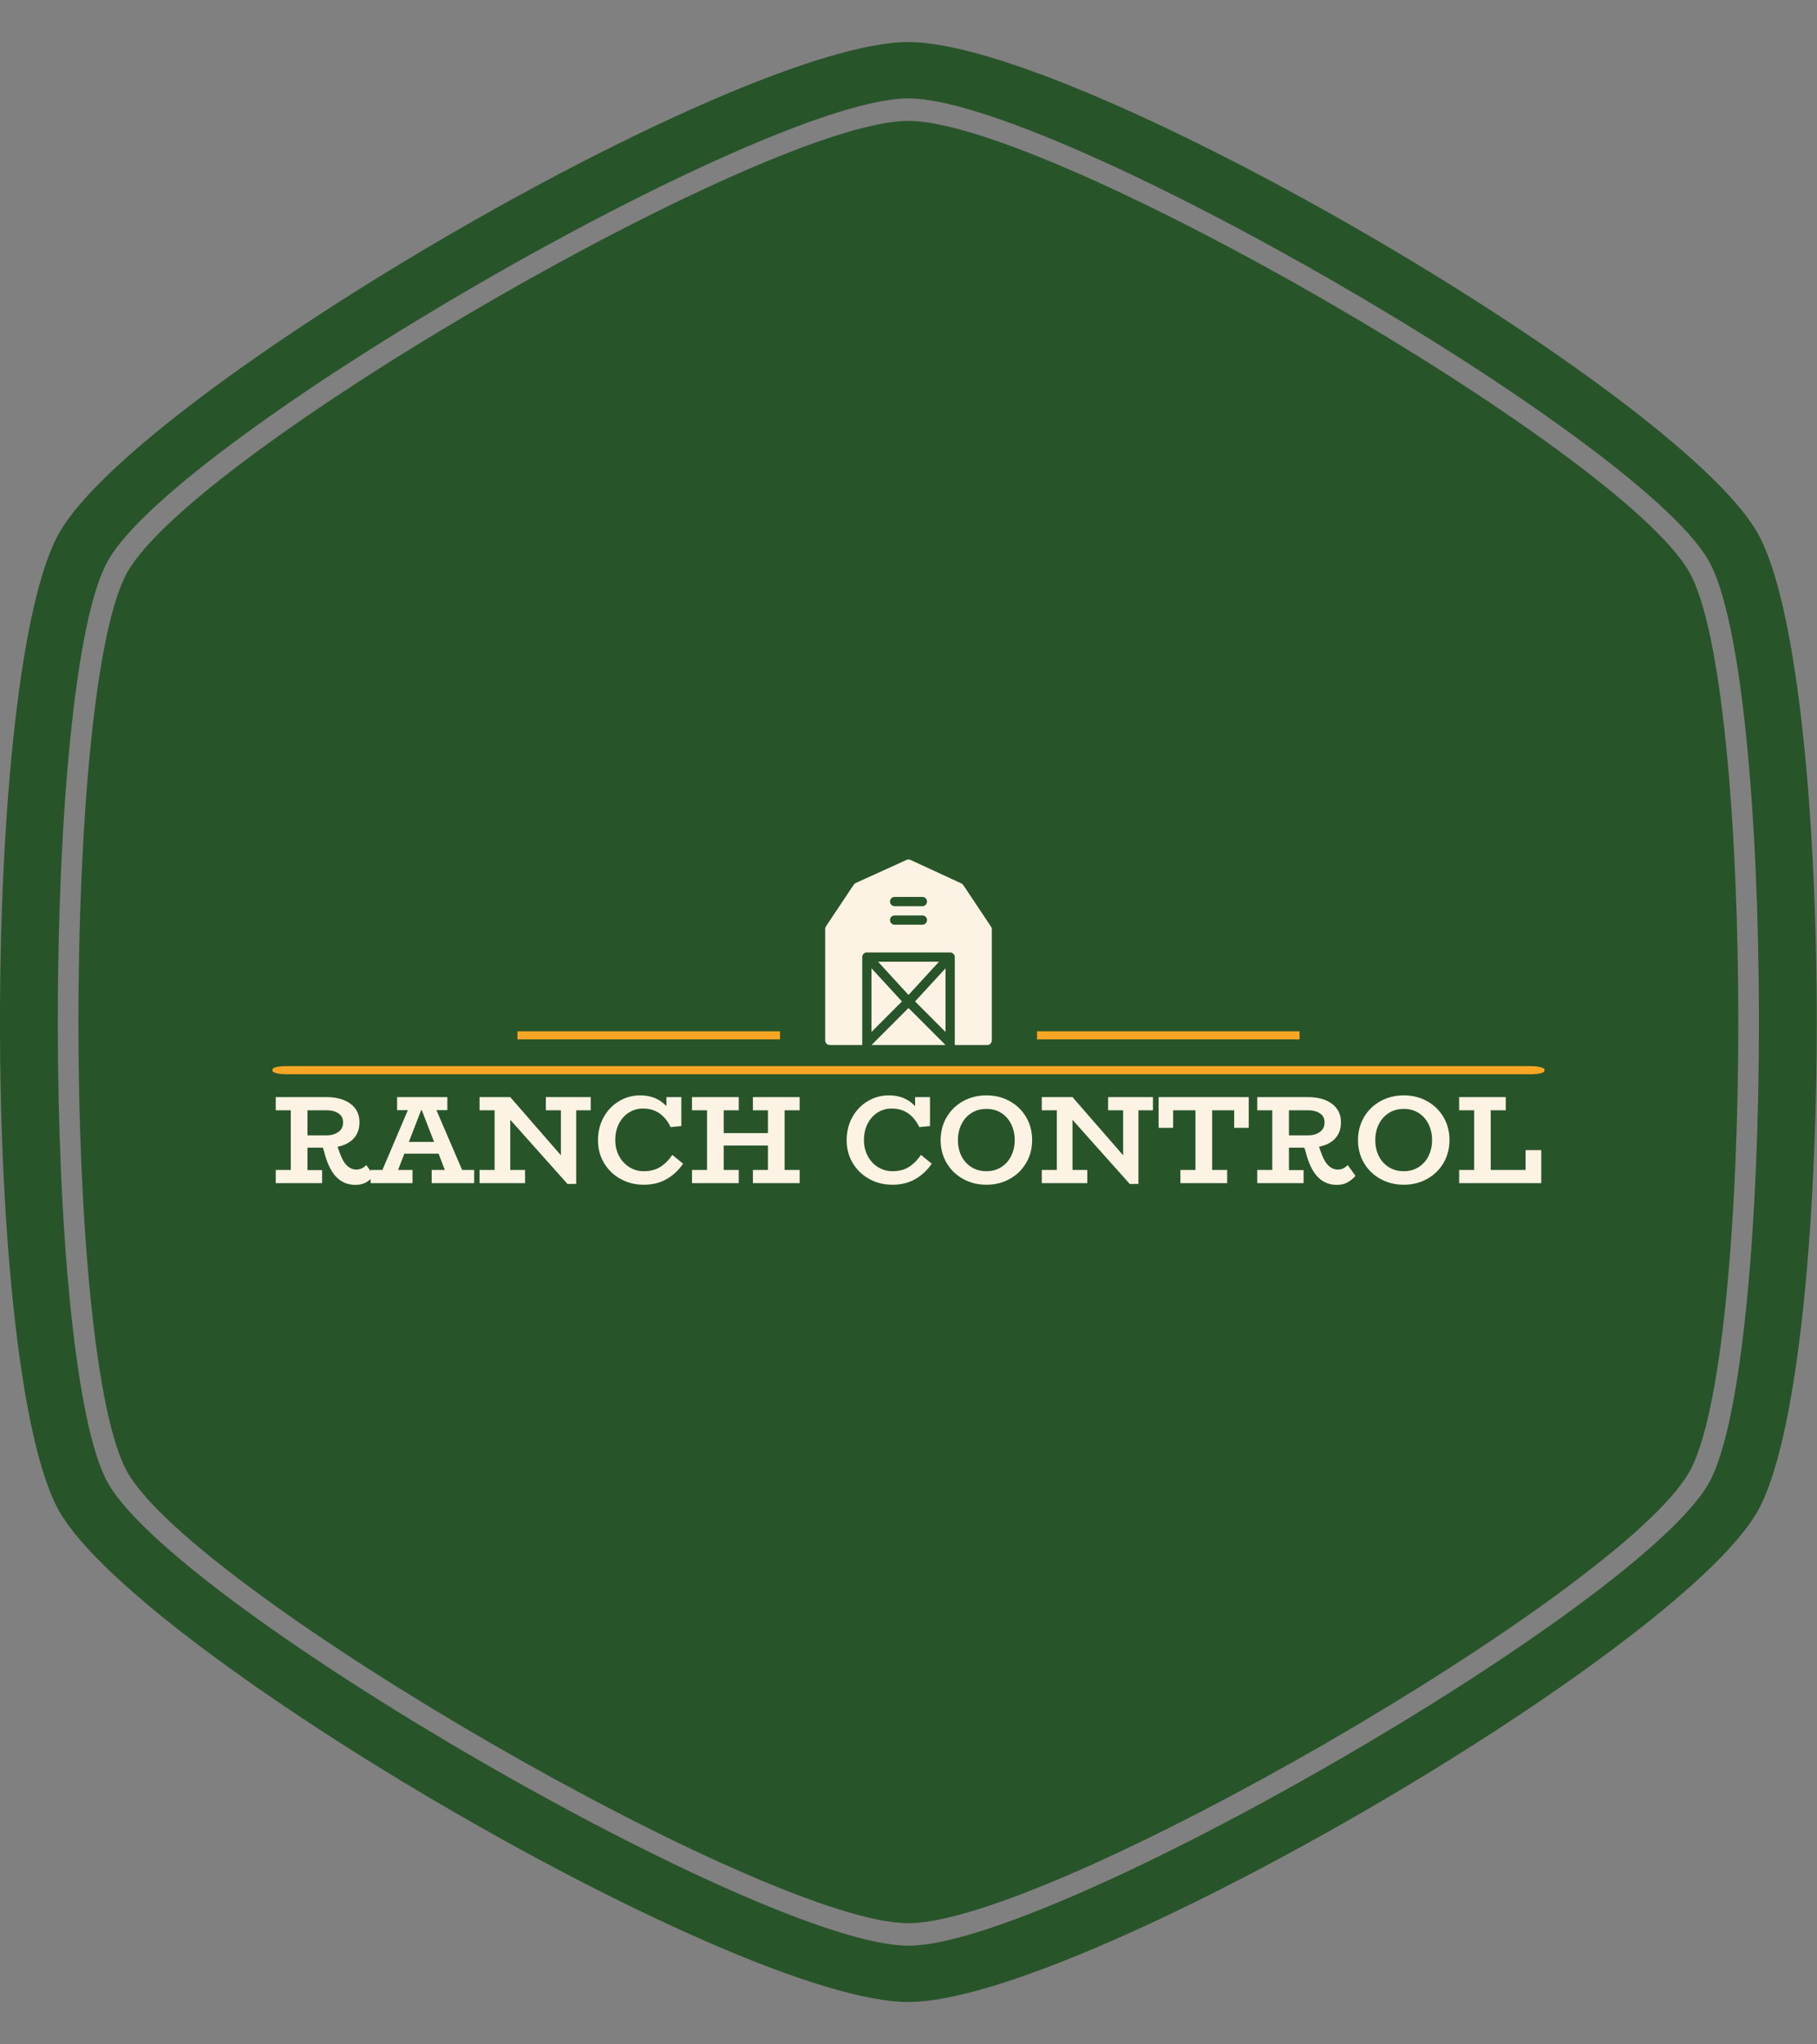 <svg xmlns="http://www.w3.org/2000/svg" version="1.1" xmlns:xlink="http://www.w3.org/1999/xlink" xmlns:svgjs="http://svgjs.dev/svgjs" width="1000" height="1125" viewBox="0 0 1000 1125"><rect x="0" y="0" width="1000" height="1125" fill="#808080" stroke="none"/><g transform="matrix(1,0,0,1,0,0)"><svg viewBox="0 0 320 360" data-background-color="#fcf3e4" preserveAspectRatio="xMidYMid meet" height="1125" width="1000" xmlns="http://www.w3.org/2000/svg" xmlns:xlink="http://www.w3.org/1999/xlink"><g id="tight-bounds" transform="matrix(1,0,0,1,0,0)"><svg viewBox="0 0 320 360" height="360" width="320"><g><svg></svg></g><g><svg viewBox="0 0 320 360" height="360" width="320"><g><path transform="translate(-21.674,-1.674) scale(3.633,3.633)" d="M87.84 28.16c-3.42-5.92-31.01-21.84-37.84-21.84-6.83 0-34.41 15.92-37.84 21.84-3.19 5.51-3.19 38.18 0 43.69 3.43 5.91 31.01 21.83 37.84 21.83 6.83 0 34.42-15.92 37.84-21.84 3.19-5.51 3.19-38.17 0-43.68zM91.14 26.25c-3.98-6.88-32.88-23.75-41.14-23.75-8.26 0-37.16 16.87-41.14 23.75-3.86 6.66-3.86 40.84 0 47.5 3.98 6.88 32.88 23.75 41.14 23.75 8.26 0 37.16-16.87 41.14-23.74 3.86-6.67 3.86-40.85 0-47.51zM88.78 72.39c-3.51 6.07-31.78 22.38-38.78 22.38-7 0-35.27-16.32-38.78-22.39-3.27-5.65-3.27-39.13 0-44.78 3.51-6.06 31.78-22.37 38.78-22.37 7 0 35.27 16.32 38.78 22.38 3.27 5.65 3.27 39.13 0 44.78z" fill="#285429" fill-rule="nonzero" stroke="none" stroke-width="1" stroke-linecap="butt" stroke-linejoin="miter" stroke-miterlimit="10" stroke-dasharray="" stroke-dashoffset="0" font-family="none" font-weight="none" font-size="none" text-anchor="none" style="mix-blend-mode: normal" data-fill-palette-color="tertiary"></path></g><g transform="matrix(1,0,0,1,48,151.351)"><svg viewBox="0 0 224 57.297" height="57.297" width="224"><g><svg viewBox="0 0 225.12 57.584" height="57.297" width="224"><g><rect width="225.12" height="1.428" x="0" y="36.576" fill="#faa625" opacity="1" stroke-width="0" stroke="transparent" fill-opacity="1" class="rect-r$-0" data-fill-palette-color="secondary" rx="1%" id="r$-0" data-palette-color="#faa625"></rect></g><g transform="matrix(1,0,0,1,0.56,41.744)"><svg viewBox="0 0 224 15.84" height="15.84" width="224"><g id="textblocktransform"><svg viewBox="0 0 224 15.84" height="15.84" width="224" id="textblock"><g><svg viewBox="0 0 224 15.84" height="15.84" width="224"><g transform="matrix(1,0,0,1,0,0)"><svg width="224" viewBox="1.75 -35 504.82 35.7" height="15.84" data-palette-color="#fcf3e4"><path d="M37.85-7.2L40.95-2.9Q39.55-1.3 37.8-0.3 36.05 0.7 33.5 0.7L33.5 0.7Q28.9 0.7 25.83-2.53 22.75-5.75 21.05-12.55L21.05-12.55 20.55-14.15 14.4-14.15 14.4-5.2 20.25-5.2 20.25 0 1.75 0 1.75-5.25 7.75-5.25 7.75-29.05 1.75-29.05 1.75-34.3 21.95-34.3Q28-34.3 31.58-31.63 35.15-28.95 35.15-24.25L35.15-24.25Q35.15-20.35 32.88-17.85 30.6-15.35 26.4-14.5L26.4-14.5 26.95-12.95Q28.3-8.85 30.03-7.13 31.75-5.4 33.9-5.4L33.9-5.4Q36.15-5.4 37.85-7.2L37.85-7.2ZM14.4-29.05L14.4-19.05 22.15-19.05Q24.8-19.05 26.7-20.38 28.6-21.7 28.6-24.25L28.6-24.25Q28.6-26.6 26.75-27.83 24.9-29.05 22.15-29.05L22.15-29.05 14.4-29.05ZM76.1-5.25L80.9-5.25 80.9 0 63.95 0 63.95-5.25 69.2-5.25 66.7-11.75 53.05-11.75 50.55-5.25 56.3-5.25 56.3 0 39.6 0 39.6-5.25 44.3-5.25 54.45-29.1 50.15-29.1 50.15-34.3 70.2-34.3 70.2-29.1 65.85-29.1 76.1-5.25ZM54.85-16.45L64.9-16.45 60-29.1 59.75-29.1 54.85-16.45ZM127.4-34.3L127.4-29.05 121.6-29.05 121.6 0.3 118.15 0.35 95.3-25.25 95.3-5.25 101.2-5.25 101.2 0 83.05 0 83.05-5.25 89.05-5.25 89.05-29.05 83.05-29.05 83.05-34.3 95.3-34.3 115.5-11.1 115.5-29.05 109.5-29.05 109.5-34.3 127.4-34.3ZM159.94-11.25L164.24-7.75Q161.59-3.85 157.67-1.6 153.74 0.65 148.54 0.65L148.54 0.65Q143.49 0.65 139.32-1.65 135.14-3.95 132.72-8 130.29-12.05 130.29-17.05L130.29-17.05Q130.29-22.25 132.59-26.35 134.89-30.45 138.77-32.73 142.64-35 147.14-35L147.14-35Q153.59-35 157.59-30.7L157.59-30.7 157.59-34.3 163.54-34.3 163.54-22.75 159.24-22.35Q157.69-25.75 154.94-27.75 152.19-29.75 148.14-29.75L148.14-29.75Q145.29-29.75 142.77-28.23 140.24-26.7 138.72-23.83 137.19-20.95 137.19-17.15L137.19-17.15Q137.19-13.65 138.69-10.83 140.19-8 142.79-6.38 145.39-4.75 148.54-4.75L148.54-4.75Q152.44-4.75 155.12-6.43 157.79-8.1 159.94-11.25L159.94-11.25ZM210.74-29.05L204.74-29.05 204.74-5.25 210.74-5.25 210.74 0 192.09 0 192.09-5.25 198.09-5.25 198.09-15 180.44-15 180.44-5.25 186.44-5.25 186.44 0 167.79 0 167.79-5.25 173.79-5.25 173.79-29.05 167.79-29.05 167.79-34.3 186.44-34.3 186.44-29.05 180.44-29.05 180.44-19.95 198.09-19.95 198.09-29.05 192.09-29.05 192.09-34.3 210.74-34.3 210.74-29.05ZM259.13-11.25L263.44-7.75Q260.79-3.85 256.86-1.6 252.94 0.65 247.74 0.65L247.74 0.65Q242.69 0.65 238.51-1.65 234.34-3.95 231.91-8 229.49-12.05 229.49-17.05L229.49-17.05Q229.49-22.25 231.79-26.35 234.09-30.45 237.96-32.73 241.84-35 246.34-35L246.34-35Q252.79-35 256.79-30.7L256.79-30.7 256.79-34.3 262.74-34.3 262.74-22.75 258.44-22.35Q256.88-25.75 254.14-27.75 251.39-29.75 247.34-29.75L247.34-29.75Q244.49-29.75 241.96-28.23 239.44-26.7 237.91-23.83 236.39-20.95 236.39-17.15L236.39-17.15Q236.39-13.65 237.89-10.83 239.39-8 241.99-6.38 244.59-4.75 247.74-4.75L247.74-4.75Q251.64-4.75 254.31-6.43 256.99-8.1 259.13-11.25L259.13-11.25ZM285.28 0.65Q280.08 0.65 275.91-1.68 271.73-4 269.36-8.05 266.98-12.1 266.98-17.15L266.98-17.15Q266.98-22.2 269.36-26.28 271.73-30.35 275.93-32.68 280.13-35 285.28-35L285.28-35Q290.38-35 294.56-32.68 298.73-30.35 301.11-26.28 303.48-22.2 303.48-17.15L303.48-17.15Q303.48-12.15 301.11-8.08 298.73-4 294.56-1.68 290.38 0.65 285.28 0.65L285.28 0.65ZM285.28-4.75Q288.58-4.75 291.16-6.38 293.73-8 295.13-10.85 296.53-13.7 296.53-17.15L296.53-17.15Q296.53-20.65 295.13-23.5 293.73-26.35 291.18-27.98 288.63-29.6 285.28-29.6L285.28-29.6Q281.83-29.6 279.26-27.95 276.68-26.3 275.28-23.48 273.88-20.65 273.88-17.15L273.88-17.15Q273.88-13.6 275.28-10.8 276.68-8 279.26-6.38 281.83-4.75 285.28-4.75L285.28-4.75ZM351.68-34.3L351.68-29.05 345.88-29.05 345.88 0.3 342.43 0.35 319.58-25.25 319.58-5.25 325.48-5.25 325.48 0 307.33 0 307.33-5.25 313.33-5.25 313.33-29.05 307.33-29.05 307.33-34.3 319.58-34.3 339.78-11.1 339.78-29.05 333.78-29.05 333.78-34.3 351.68-34.3ZM353.93-34.3L389.88-34.3 389.88-22.05 384.08-22.05 384.08-29.05 375.28-29.05 375.28-5.25 381.28-5.25 381.28 0 362.63 0 362.63-5.25 368.63-5.25 368.63-29.05 359.73-29.05 359.73-22.05 353.93-22.05 353.93-34.3ZM429.38-7.2L432.47-2.9Q431.07-1.3 429.32-0.3 427.57 0.7 425.02 0.7L425.02 0.7Q420.42 0.7 417.35-2.53 414.27-5.75 412.57-12.55L412.57-12.55 412.07-14.15 405.92-14.15 405.92-5.2 411.77-5.2 411.77 0 393.27 0 393.27-5.25 399.27-5.25 399.27-29.05 393.27-29.05 393.27-34.3 413.47-34.3Q419.52-34.3 423.1-31.63 426.67-28.95 426.67-24.25L426.67-24.25Q426.67-20.35 424.4-17.85 422.13-15.35 417.92-14.5L417.92-14.5 418.47-12.95Q419.82-8.85 421.55-7.13 423.27-5.4 425.42-5.4L425.42-5.4Q427.67-5.4 429.38-7.2L429.38-7.2ZM405.92-29.05L405.92-19.05 413.67-19.05Q416.32-19.05 418.22-20.38 420.13-21.7 420.13-24.25L420.13-24.25Q420.13-26.6 418.27-27.83 416.42-29.05 413.67-29.05L413.67-29.05 405.92-29.05ZM451.77 0.65Q446.57 0.65 442.4-1.68 438.22-4 435.85-8.05 433.47-12.1 433.47-17.15L433.47-17.15Q433.47-22.2 435.85-26.28 438.22-30.35 442.42-32.68 446.62-35 451.77-35L451.77-35Q456.87-35 461.05-32.68 465.22-30.35 467.6-26.28 469.97-22.2 469.97-17.15L469.97-17.15Q469.97-12.15 467.6-8.08 465.22-4 461.05-1.68 456.87 0.65 451.77 0.65L451.77 0.65ZM451.77-4.75Q455.07-4.75 457.65-6.38 460.22-8 461.62-10.85 463.02-13.7 463.02-17.15L463.02-17.15Q463.02-20.65 461.62-23.5 460.22-26.35 457.67-27.98 455.12-29.6 451.77-29.6L451.77-29.6Q448.32-29.6 445.75-27.95 443.17-26.3 441.77-23.48 440.37-20.65 440.37-17.15L440.37-17.15Q440.37-13.6 441.77-10.8 443.17-8 445.75-6.38 448.32-4.75 451.77-4.75L451.77-4.75ZM500.32-13.15L506.57-13.15 506.57 0 473.82 0 473.82-5.25 479.82-5.25 479.82-29.05 473.82-29.05 473.82-34.3 492.42-34.3 492.42-29.05 486.42-29.05 486.42-5.25 500.32-5.25 500.32-13.15Z" opacity="1" transform="matrix(1,0,0,1,0,0)" fill="#fcf3e4" class="wordmark-text-0" data-fill-palette-color="quaternary" id="text-0"></path></svg></g></svg></g></svg></g></svg></g><g transform="matrix(1,0,0,1,89.816,0)"><svg viewBox="0 0 45.488 32.836" height="32.836" width="45.488"><g><svg xmlns="http://www.w3.org/2000/svg" viewBox="2.999 0.955 18.001 20.045" x="8" y="0" height="32.836" width="29.488" class="icon-icon-0" data-fill-palette-color="quaternary" id="icon-0"><g fill="#fcf3e4" data-fill-palette-color="quaternary"><polygon points="16 19.59 16 12.71 12.71 16.29 16 19.59" fill="#fcf3e4" data-fill-palette-color="quaternary"></polygon><polygon points="8 21 16 21 12 17 8 21" fill="#fcf3e4" data-fill-palette-color="quaternary"></polygon><polygon points="15.29 12 8.71 12 12 15.59 15.29 12" fill="#fcf3e4" data-fill-palette-color="quaternary"></polygon><polygon points="8 19.59 11.29 16.29 8 12.71 8 19.59" fill="#fcf3e4" data-fill-palette-color="quaternary"></polygon><path d="M20.92 8.22l-3-4.5a0.72 0.72 0 0 0-0.21-0.18L12.21 1a0.51 0.51 0 0 0-0.42 0l-5.5 2.5a0.72 0.72 0 0 0-0.21 0.18l-3 4.5A0.54 0.54 0 0 0 3 8.5v12a0.5 0.5 0 0 0 0.5 0.5H7V11.5a0.5 0.5 0 0 1 0.5-0.5h9a0.5 0.5 0 0 1 0.5 0.5V21h3.5a0.5 0.5 0 0 0 0.5-0.5V8.5A0.54 0.54 0 0 0 20.92 8.22ZM13.5 8h-3a0.5 0.5 0 0 1 0-1h3a0.5 0.5 0 0 1 0 1Zm0-2h-3a0.5 0.5 0 0 1 0-1h3a0.5 0.5 0 0 1 0 1Z" fill="#fcf3e4" data-fill-palette-color="quaternary"></path></g></svg></g></svg></g><g><rect width="46.472" height="1.428" y="30.408" x="135.304" fill="#faa625" data-fill-palette-color="secondary"></rect><rect width="46.472" height="1.428" y="30.408" x="43.344" fill="#faa625" data-fill-palette-color="secondary"></rect></g></svg></g></svg></g></svg></g><defs></defs></svg><rect width="320" height="360" fill="none" stroke="none" visibility="hidden"></rect></g></svg></g></svg>